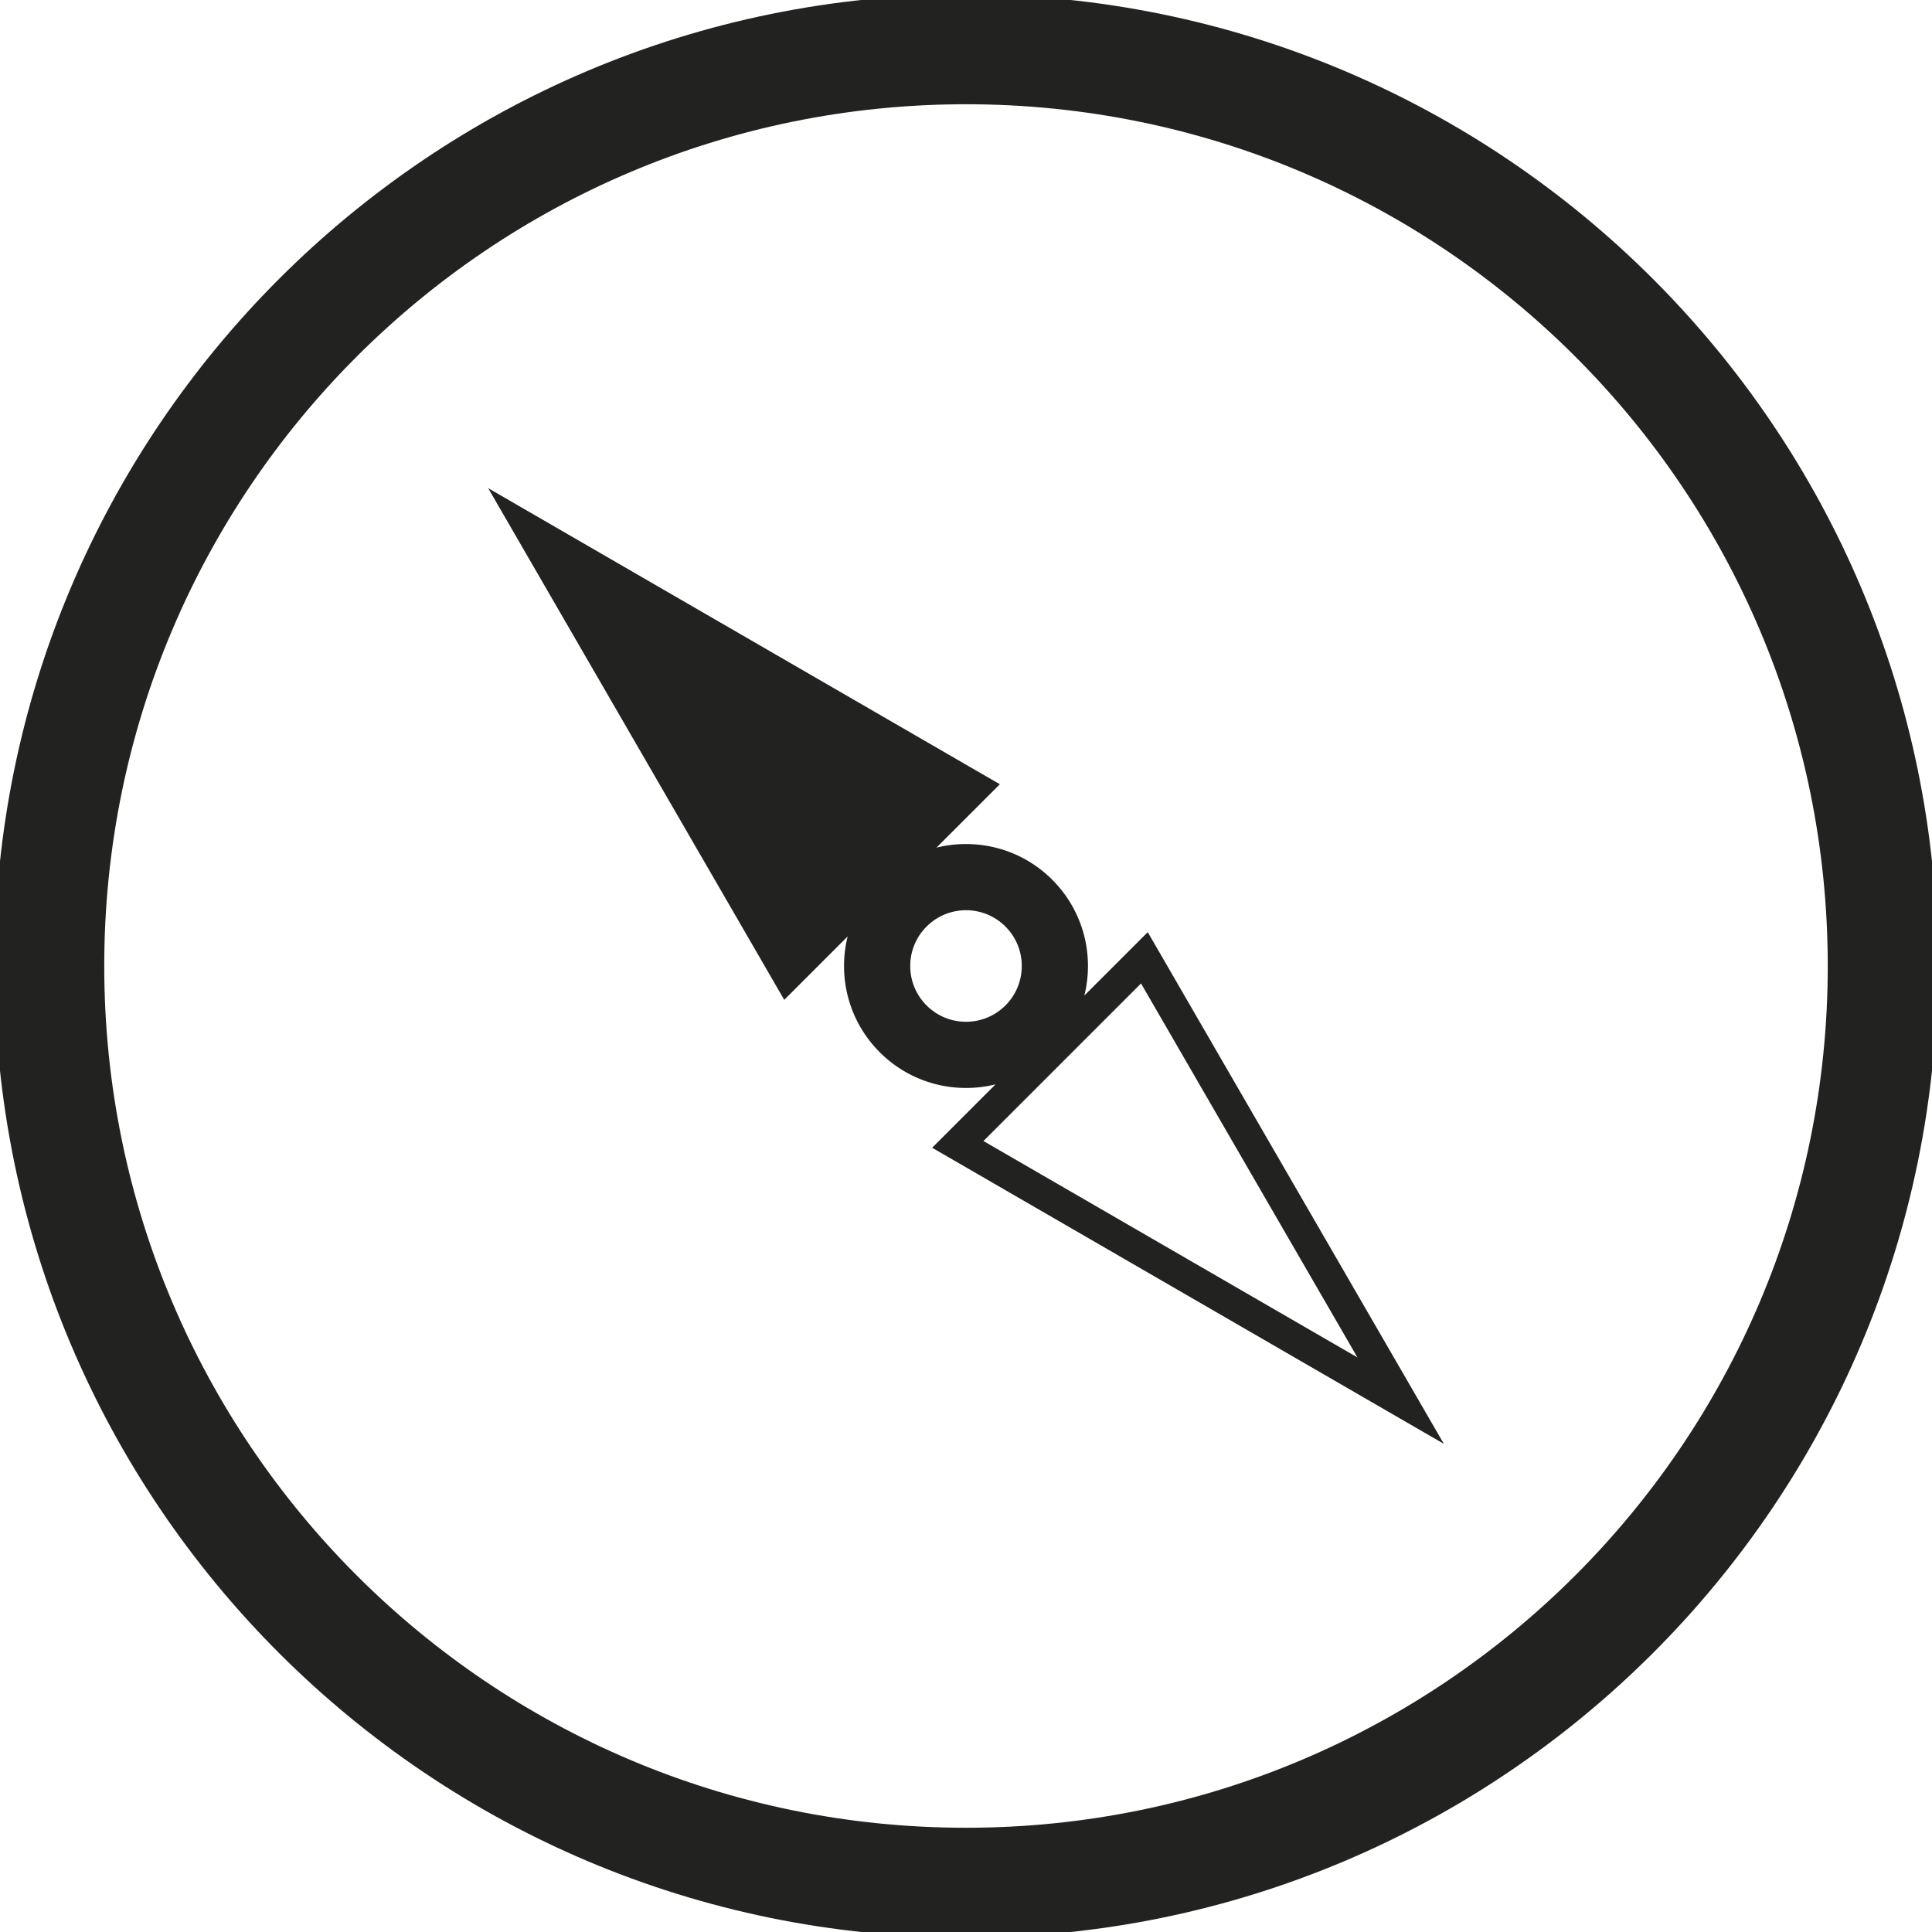 <?xml version="1.0" encoding="utf-8"?>
<!-- Generator: Adobe Illustrator 15.0.0, SVG Export Plug-In . SVG Version: 6.00 Build 0)  -->
<!DOCTYPE svg PUBLIC "-//W3C//DTD SVG 1.1//EN" "http://www.w3.org/Graphics/SVG/1.1/DTD/svg11.dtd">
<svg version="1.1" id="Capa_1" xmlns="http://www.w3.org/2000/svg" xmlns:xlink="http://www.w3.org/1999/xlink" x="0px" y="0px"
	 width="800px" height="800px" viewBox="0 0 800 800" enable-background="new 0 0 800 800" xml:space="preserve">
<g>
	<path fill="#222221" d="M400-2.313C177.809-2.313-2.313,177.809-2.313,400c0,222.19,180.122,402.313,402.313,402.313
		c222.19,0,402.313-180.123,402.313-402.313C802.313,177.809,622.19-2.313,400-2.313z M400,756.835
		C202.926,756.835,43.166,597.074,43.166,400C43.166,202.926,202.926,43.166,400,43.166c197.074,0,356.835,159.761,356.835,356.834
		C756.835,597.074,597.074,756.835,400,756.835z"/>
	<path fill="#222221" d="M435.717,364.283c-12.999-12.999-31.323-17.425-47.953-13.292l26.25-26.25L202.133,202.133l122.608,211.881
		l26.25-26.25c-4.135,16.629,0.292,34.954,13.292,47.953c13.001,13.001,31.321,17.427,47.95,13.293l-26.248,26.25l211.881,122.606
		L475.26,385.985l-26.25,26.248C453.144,395.605,448.716,377.284,435.717,364.283z M383.667,416.333
		c-9.02-9.02-9.02-23.646,0-32.667c9.02-9.019,23.647-9.02,32.667,0c9.022,9.023,9.018,23.647,0,32.667
		C407.313,425.354,392.689,425.355,383.667,416.333z M562.082,562.082l-154.857-89.607l65.247-65.25L562.082,562.082z"/>
</g>
</svg>
